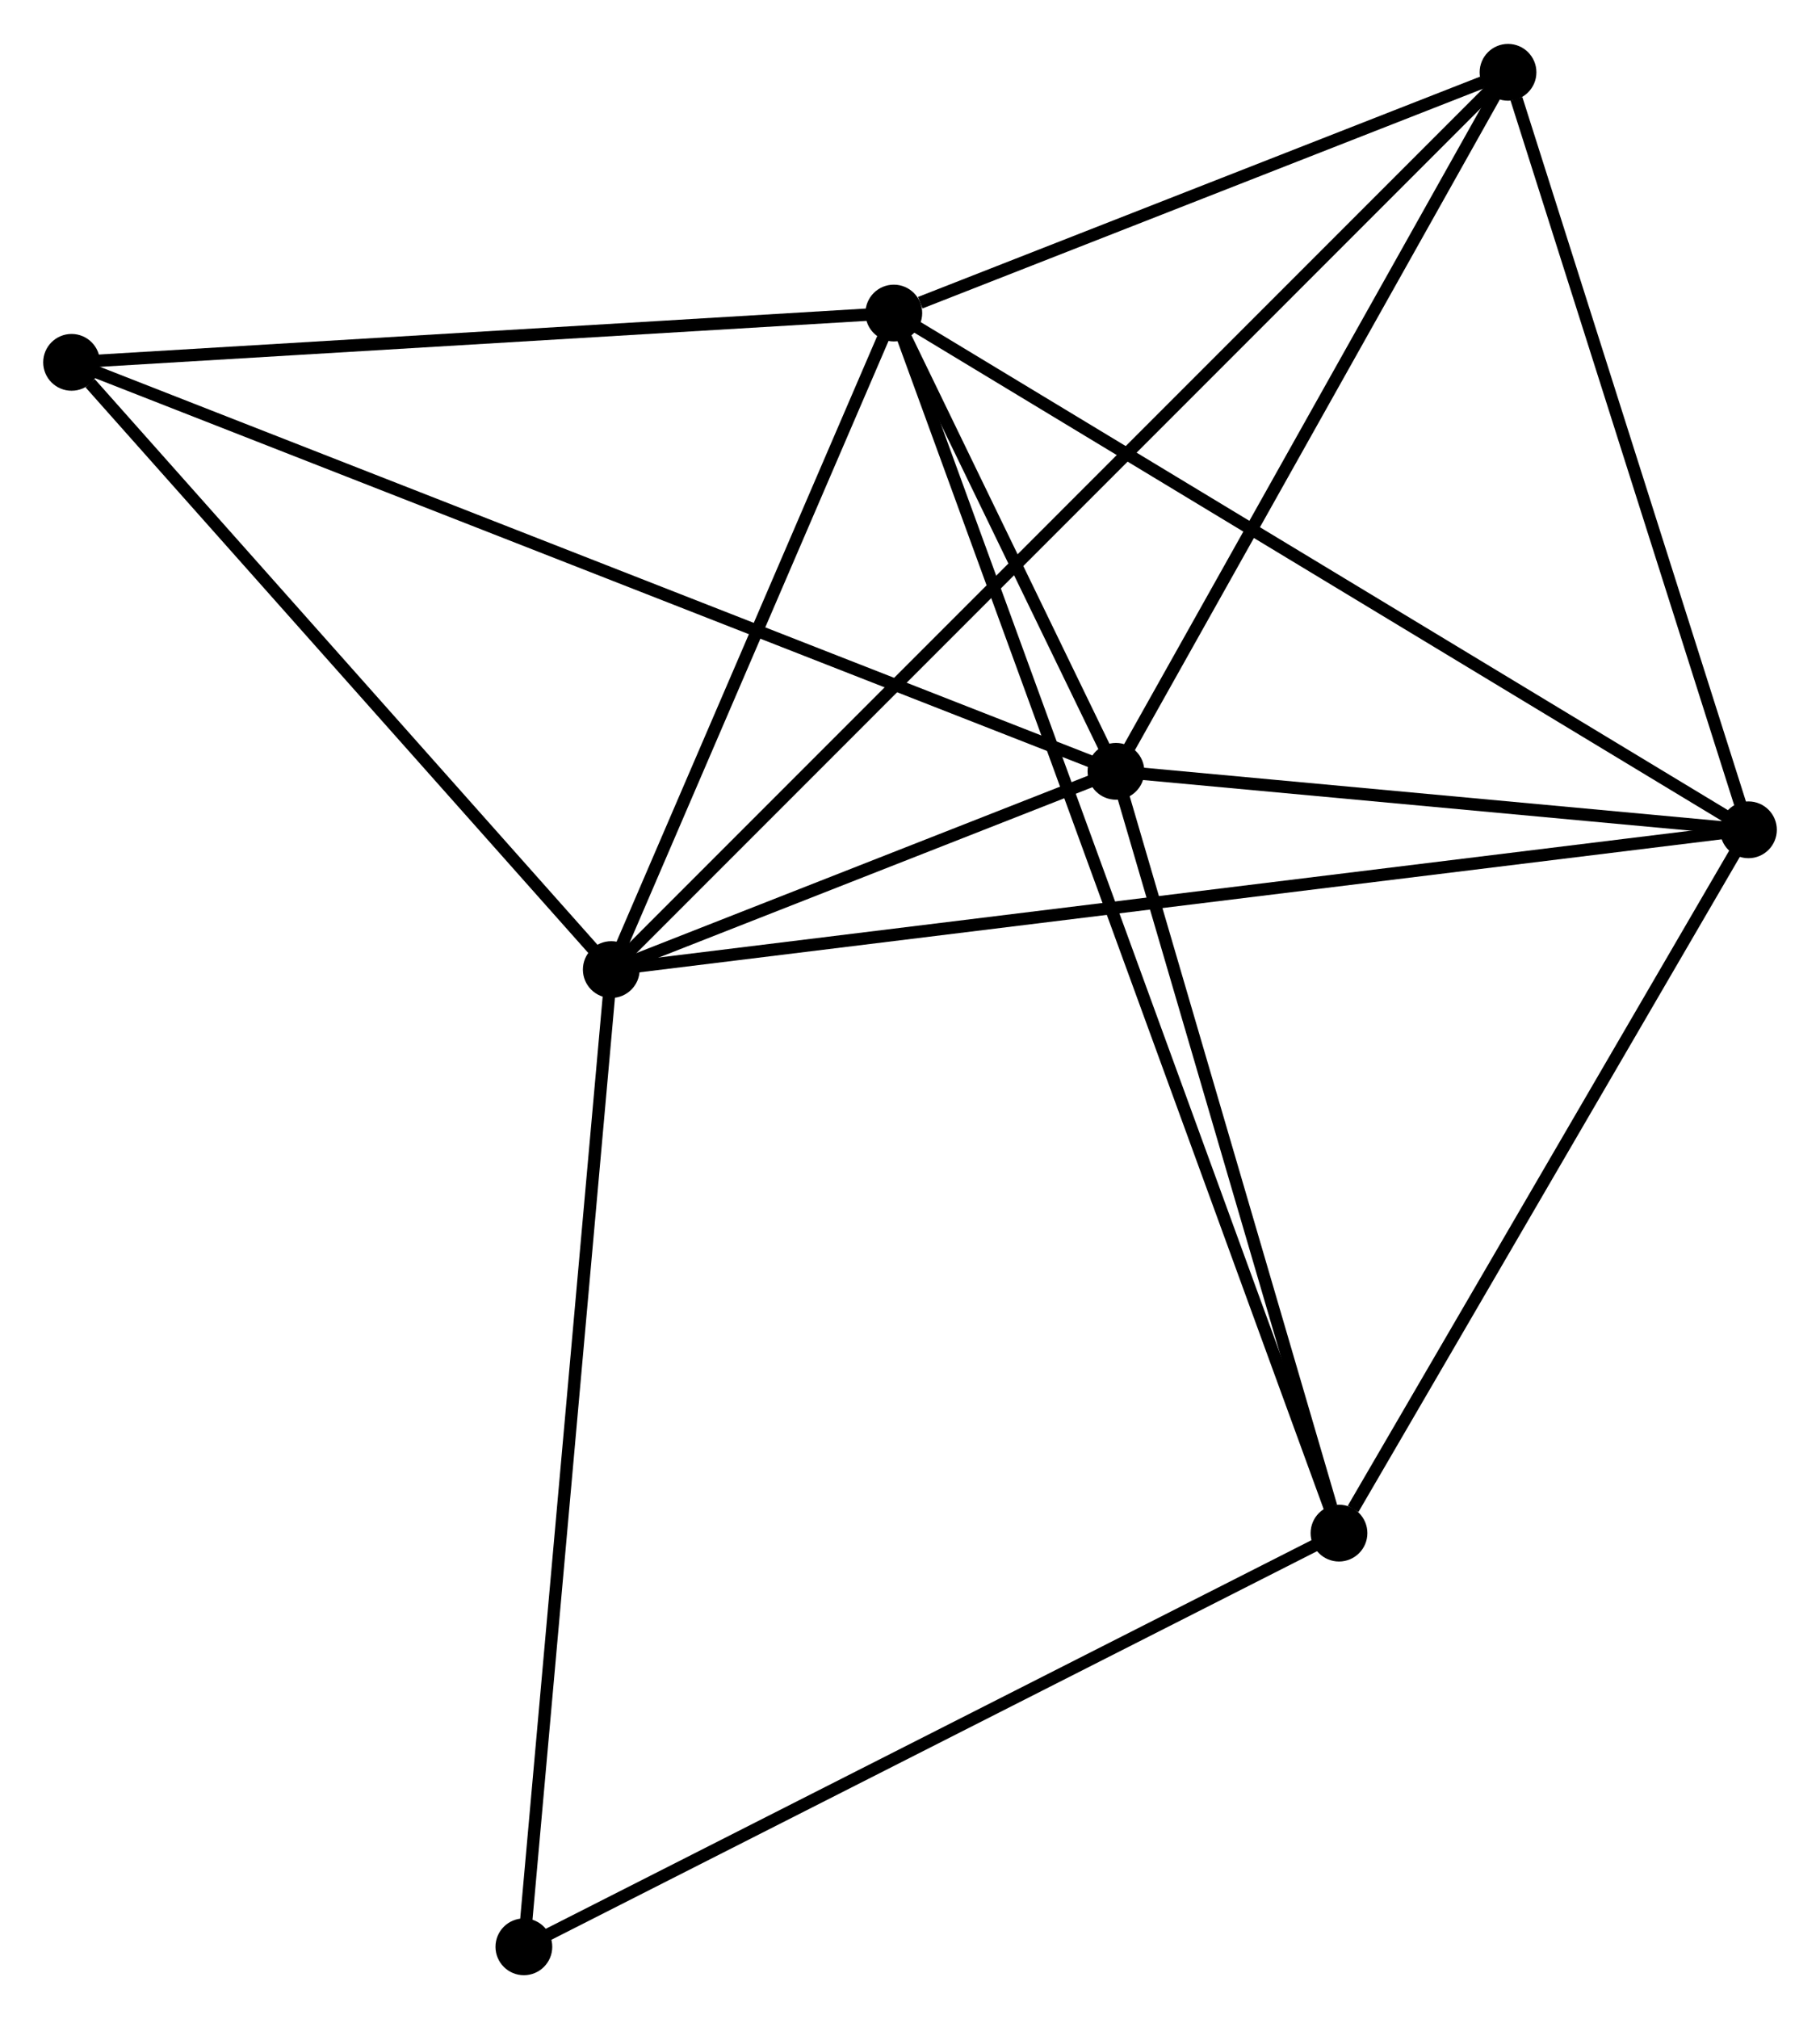 <?xml version="1.0" encoding="UTF-8" standalone="no"?>
<!DOCTYPE svg PUBLIC "-//W3C//DTD SVG 1.1//EN"
 "http://www.w3.org/Graphics/SVG/1.1/DTD/svg11.dtd">
<!-- Generated by graphviz version 2.36.0 (20140111.2315)
 -->
<!-- Title: %3 Pages: 1 -->
<svg width="147pt" height="163pt"
 viewBox="0.00 0.00 147.49 163.43" xmlns="http://www.w3.org/2000/svg" xmlns:xlink="http://www.w3.org/1999/xlink">
<g id="graph0" class="graph" transform="scale(1 1) rotate(0) translate(4 159.434)">
<title>%3</title>
<!-- 0 -->
<g id="node1" class="node"><title>0</title>
<ellipse fill="black" stroke="black" cx="45.537" cy="-80.956" rx="1.8" ry="1.8"/>
</g>
<!-- 1 -->
<g id="node2" class="node"><title>1</title>
<ellipse fill="black" stroke="black" cx="68.433" cy="-134.133" rx="1.8" ry="1.8"/>
</g>
<!-- 0&#45;&#45;1 -->
<g id="edge1" class="edge"><title>0&#45;&#45;1</title>
<path fill="none" stroke="black" d="M46.299,-82.725C49.775,-90.799 64.114,-124.102 67.645,-132.302"/>
</g>
<!-- 2 -->
<g id="node3" class="node"><title>2</title>
<ellipse fill="black" stroke="black" cx="86.436" cy="-97.014" rx="1.8" ry="1.8"/>
</g>
<!-- 0&#45;&#45;2 -->
<g id="edge2" class="edge"><title>0&#45;&#45;2</title>
<path fill="none" stroke="black" d="M47.294,-81.646C54.022,-84.287 78.094,-93.739 84.731,-96.345"/>
</g>
<!-- 3 -->
<g id="node4" class="node"><title>3</title>
<ellipse fill="black" stroke="black" cx="137.692" cy="-92.277" rx="1.8" ry="1.8"/>
</g>
<!-- 0&#45;&#45;3 -->
<g id="edge3" class="edge"><title>0&#45;&#45;3</title>
<path fill="none" stroke="black" d="M47.462,-81.192C59.455,-82.666 123.816,-90.573 135.778,-92.042"/>
</g>
<!-- 4 -->
<g id="node5" class="node"><title>4</title>
<ellipse fill="black" stroke="black" cx="118.208" cy="-153.634" rx="1.8" ry="1.8"/>
</g>
<!-- 0&#45;&#45;4 -->
<g id="edge4" class="edge"><title>0&#45;&#45;4</title>
<path fill="none" stroke="black" d="M47.055,-82.474C56.512,-91.932 107.265,-142.691 116.698,-152.125"/>
</g>
<!-- 6 -->
<g id="node6" class="node"><title>6</title>
<ellipse fill="black" stroke="black" cx="1.8" cy="-130.141" rx="1.8" ry="1.8"/>
</g>
<!-- 0&#45;&#45;6 -->
<g id="edge5" class="edge"><title>0&#45;&#45;6</title>
<path fill="none" stroke="black" d="M44.082,-82.592C37.441,-90.06 10.05,-120.864 3.306,-128.448"/>
</g>
<!-- 7 -->
<g id="node7" class="node"><title>7</title>
<ellipse fill="black" stroke="black" cx="38.454" cy="-1.8" rx="1.8" ry="1.8"/>
</g>
<!-- 0&#45;&#45;7 -->
<g id="edge6" class="edge"><title>0&#45;&#45;7</title>
<path fill="none" stroke="black" d="M45.362,-78.999C44.382,-68.048 39.587,-14.46 38.623,-3.688"/>
</g>
<!-- 1&#45;&#45;2 -->
<g id="edge7" class="edge"><title>1&#45;&#45;2</title>
<path fill="none" stroke="black" d="M69.401,-132.137C72.556,-125.632 82.515,-105.1 85.55,-98.843"/>
</g>
<!-- 1&#45;&#45;3 -->
<g id="edge8" class="edge"><title>1&#45;&#45;3</title>
<path fill="none" stroke="black" d="M70.145,-133.098C79.644,-127.358 125.802,-99.463 135.786,-93.43"/>
</g>
<!-- 1&#45;&#45;4 -->
<g id="edge9" class="edge"><title>1&#45;&#45;4</title>
<path fill="none" stroke="black" d="M70.572,-134.971C78.759,-138.178 108.055,-149.656 116.132,-152.821"/>
</g>
<!-- 1&#45;&#45;6 -->
<g id="edge11" class="edge"><title>1&#45;&#45;6</title>
<path fill="none" stroke="black" d="M66.511,-134.018C56.78,-133.435 13.053,-130.815 3.604,-130.249"/>
</g>
<!-- 5 -->
<g id="node8" class="node"><title>5</title>
<ellipse fill="black" stroke="black" cx="104.51" cy="-35.309" rx="1.8" ry="1.8"/>
</g>
<!-- 1&#45;&#45;5 -->
<g id="edge10" class="edge"><title>1&#45;&#45;5</title>
<path fill="none" stroke="black" d="M69.059,-132.417C73.438,-120.422 99.431,-49.221 103.866,-37.072"/>
</g>
<!-- 2&#45;&#45;3 -->
<g id="edge12" class="edge"><title>2&#45;&#45;3</title>
<path fill="none" stroke="black" d="M88.639,-96.811C97.07,-96.032 127.237,-93.244 135.555,-92.475"/>
</g>
<!-- 2&#45;&#45;4 -->
<g id="edge13" class="edge"><title>2&#45;&#45;4</title>
<path fill="none" stroke="black" d="M87.493,-98.898C92.317,-107.495 112.215,-142.955 117.114,-151.685"/>
</g>
<!-- 2&#45;&#45;6 -->
<g id="edge15" class="edge"><title>2&#45;&#45;6</title>
<path fill="none" stroke="black" d="M84.668,-97.706C73.654,-102.017 14.544,-125.153 3.558,-129.453"/>
</g>
<!-- 2&#45;&#45;5 -->
<g id="edge14" class="edge"><title>2&#45;&#45;5</title>
<path fill="none" stroke="black" d="M86.958,-95.234C89.55,-86.382 101.044,-47.141 103.877,-37.469"/>
</g>
<!-- 3&#45;&#45;4 -->
<g id="edge16" class="edge"><title>3&#45;&#45;4</title>
<path fill="none" stroke="black" d="M137.13,-94.047C134.335,-102.85 121.944,-141.869 118.89,-151.486"/>
</g>
<!-- 3&#45;&#45;5 -->
<g id="edge17" class="edge"><title>3&#45;&#45;5</title>
<path fill="none" stroke="black" d="M136.588,-90.382C131.55,-81.733 110.769,-46.054 105.652,-37.27"/>
</g>
<!-- 5&#45;&#45;7 -->
<g id="edge18" class="edge"><title>5&#45;&#45;7</title>
<path fill="none" stroke="black" d="M102.877,-34.481C93.817,-29.885 49.794,-7.553 40.272,-2.722"/>
</g>
</g>
</svg>
